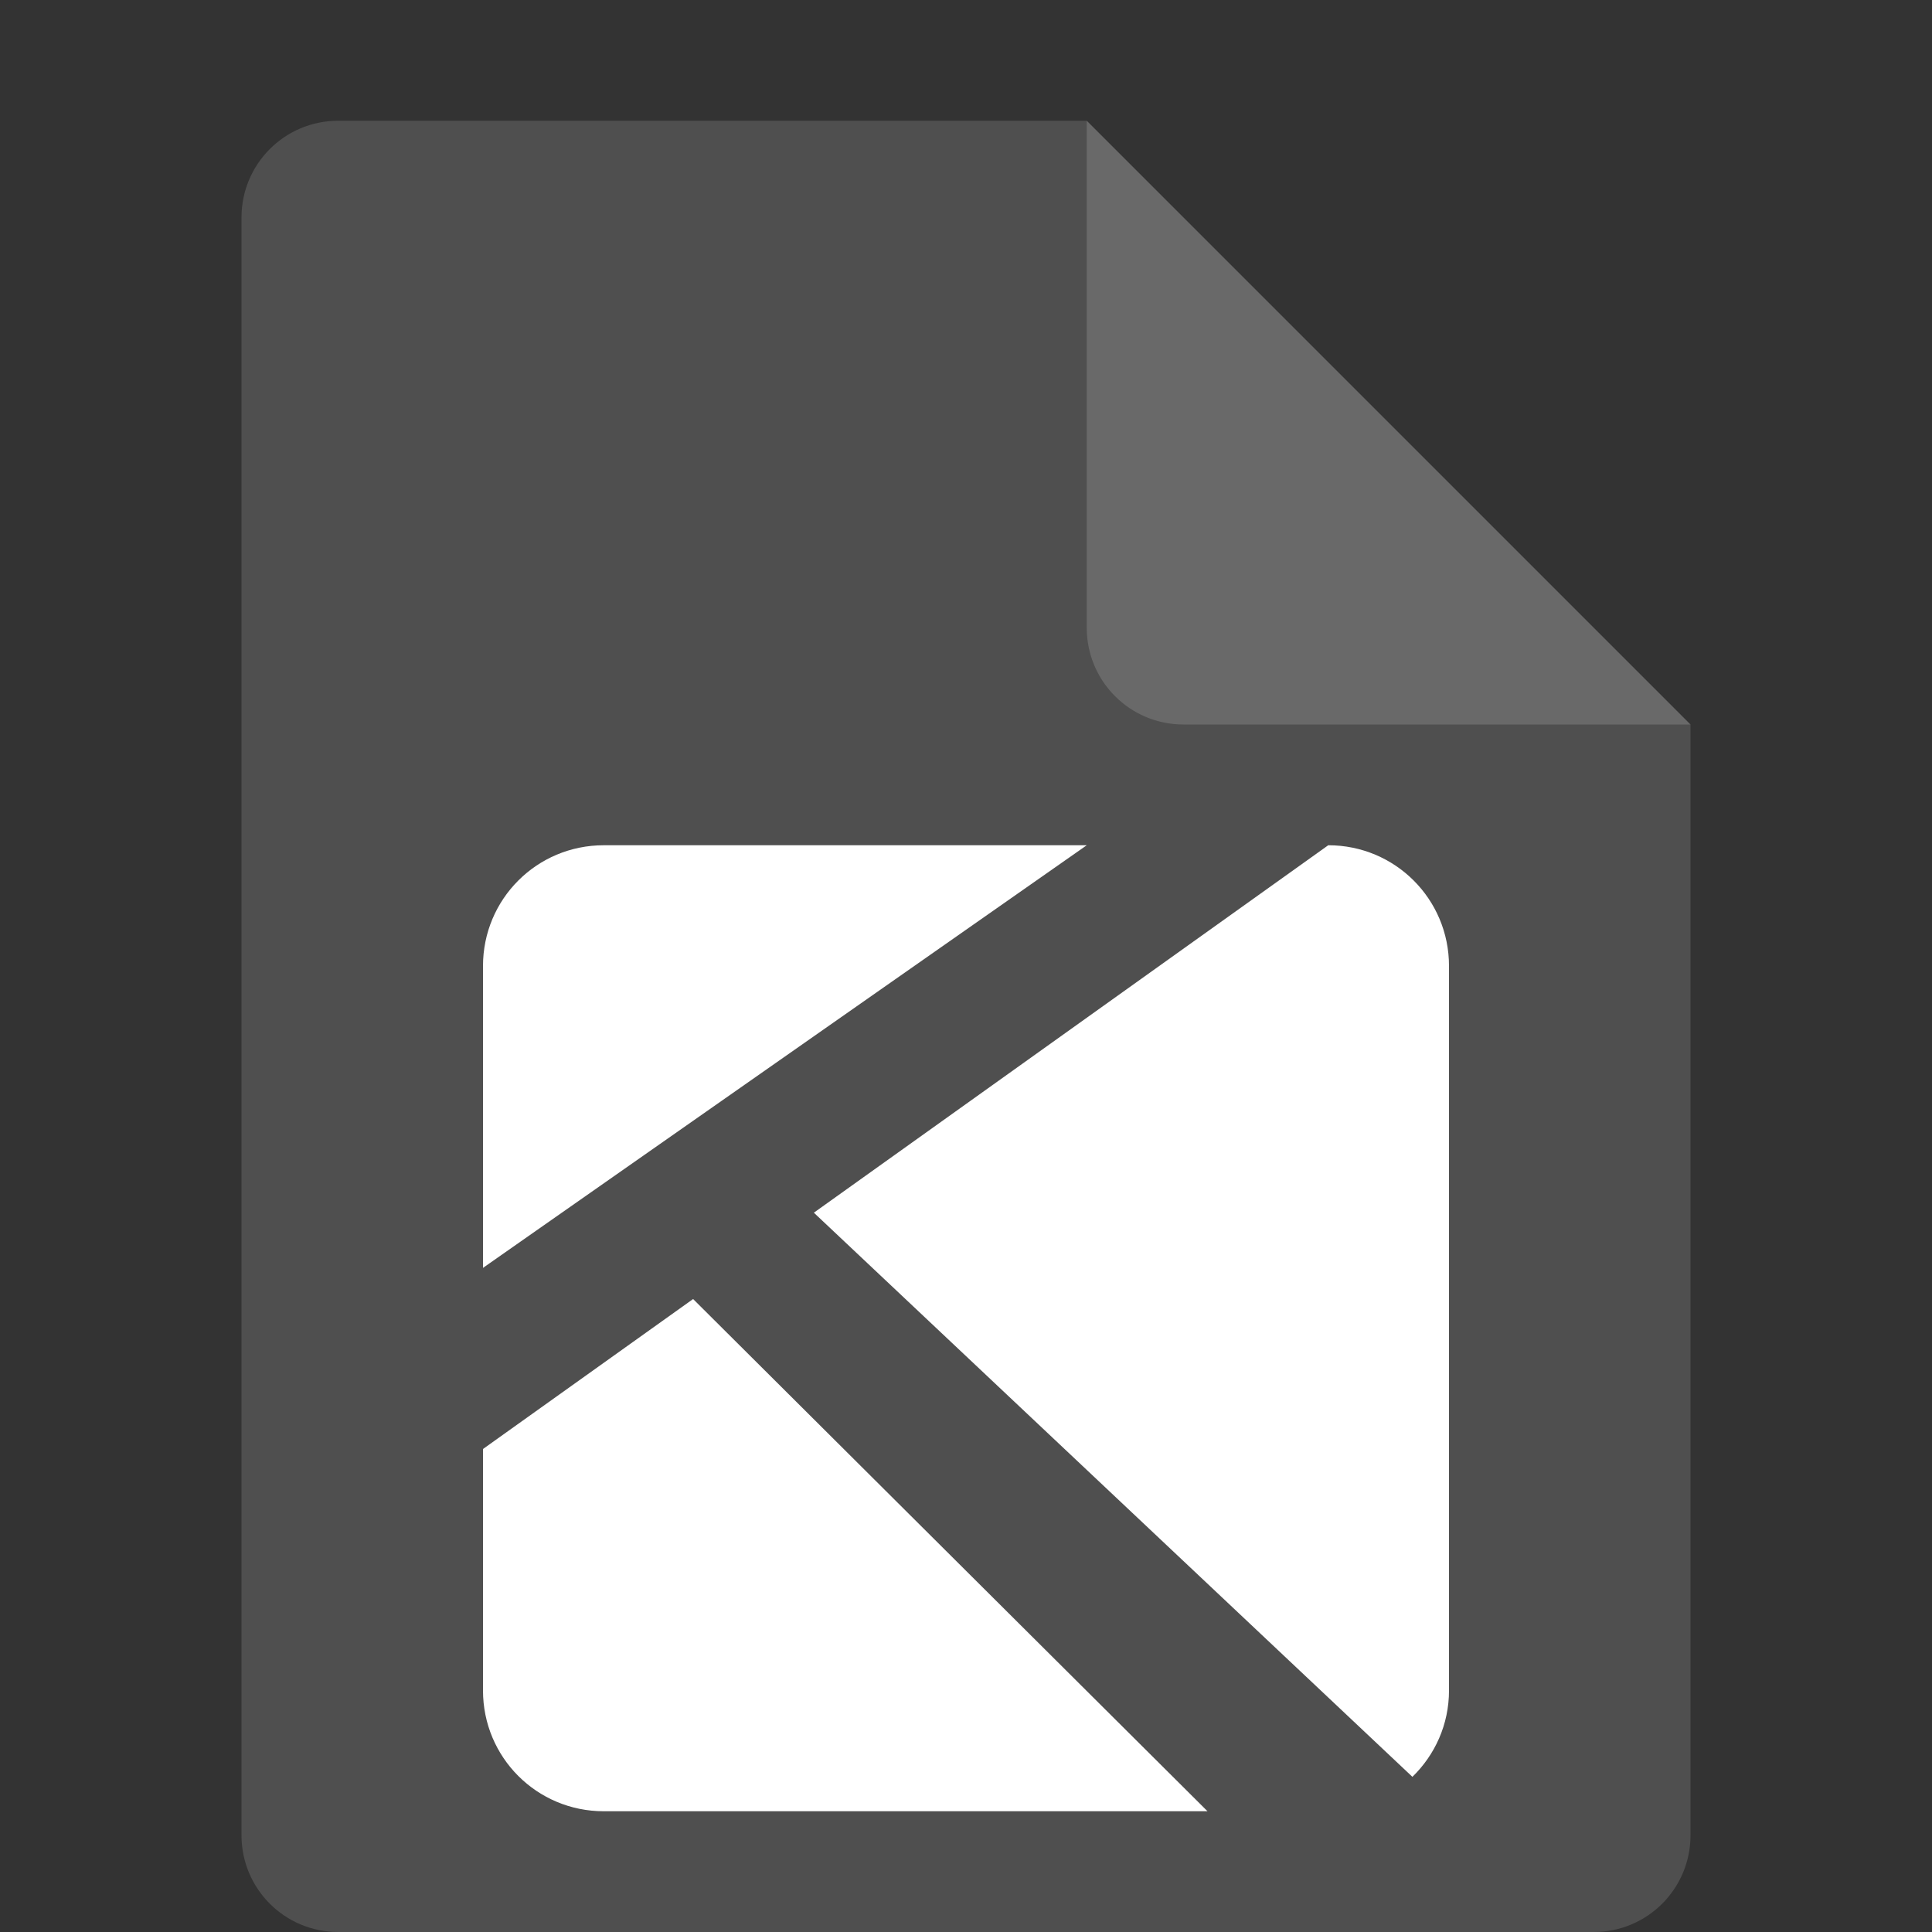 <svg width="16" height="16" version="1.1" xmlns="http://www.w3.org/2000/svg"><rect width="100%" height="100%" fill="#333333" stroke="none"/><defs>
<linearGradient id="ucPurpleBlue" x1="0%" y1="0%" x2="100%" y2="100%">
  <stop offset="0%" style="stop-color:#B794F4;stop-opacity:1"/>
  <stop offset="100%" style="stop-color:#4299E1;stop-opacity:1"/>
</linearGradient>
</defs>
 <path d="M 2.801,1 C 2.358,1 2,1.358 2,1.801 V 15.199 C 2,15.642 2.358,16 2.801,16 H 13.199 C 13.642,16 14,15.642 14,15.199 V 6 L 10,5 9,1 Z" style="fill:#4f4f4f"/>
 <path d="M 14,6 9,1 V 5.199 C 9,5.642 9.358,6 9.801,6 Z" style="fill:#696969"/>
 <path d="m5 7c-0.554 0-1 0.446-1 1v2.5l5-3.5h-4zm6 0-4.26 3.043 4.957 4.672c0.186-0.181 0.303-0.433 0.303-0.715v-6c0-0.554-0.446-1-1-1zm-5.26 3.758-1.74 1.242v2c0 0.554 0.446 1 1 1h5l-4.26-4.242z" style="fill:#ffffff"/>
</svg>
